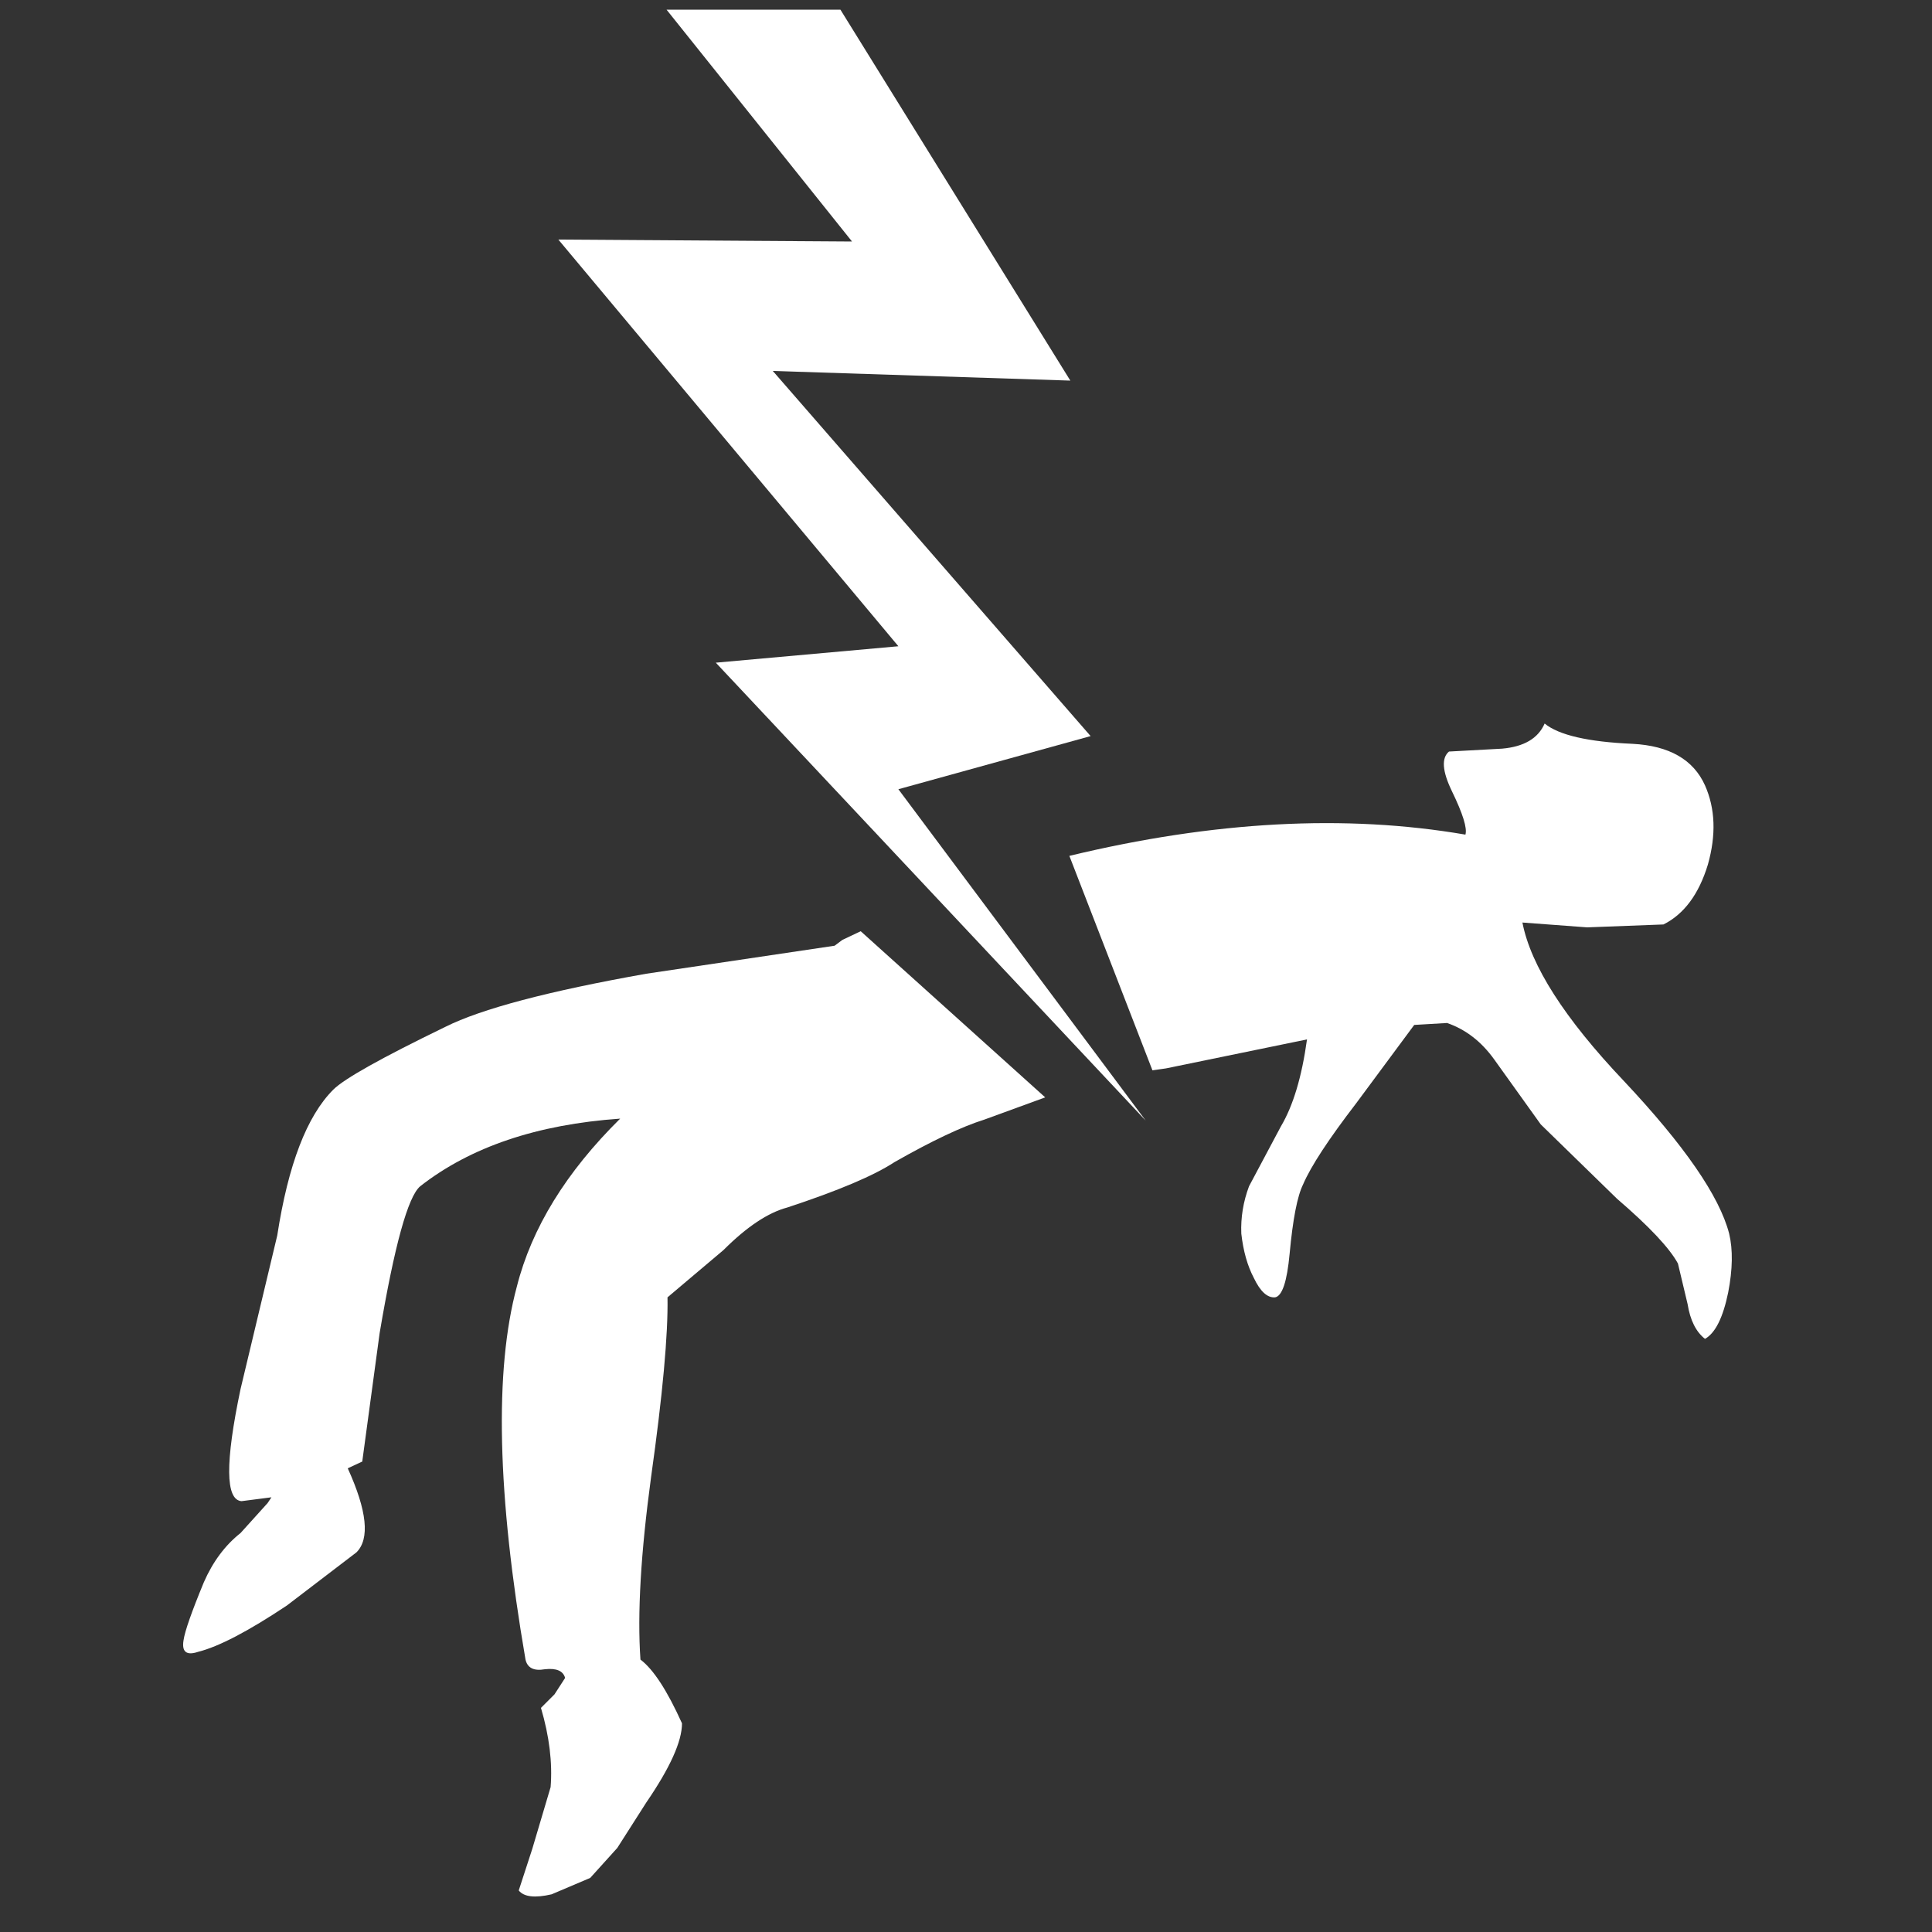 <?xml version="1.1" encoding="UTF-8"?><svg xmlns="http://www.w3.org/2000/svg" xmlns:xlink="http://www.w3.org/1999/xlink" version="2.0" width="100pt" height="100pt" viewBox="0 0 2000 2000" clip-rule="evenodd" fill-rule="evenodd" preserveAspectRatio="none"><rect x="0" y="0" width="2000" height="2000" fill="#333333" stroke="none"/><path d="M690 10H870l238 384-308-10 329 378-199 55 256 343L741 686l189-17L578 248l304 2L690 10" fill="url(#A)"/><path d="M1690 770q57 3 75 43 16 36 3 82-14 46-46 62l-79 3-67-5q13 67 105 164 94 100 109 158 6 25-1 61-8 39-24 48-14-11-18-36l-10-42q-13-24-63-67l-79-77-48-67q-20-28-49-38l-34 2-60 81q-43 56-55 84-9 18-14 72-4 43-15 45-12 1-22-20-10-19-13-46-1-25 8-49l33-62q19-32 27-90l-146 30-14 2-86-222q224-54 410-22 3-10-14-45-15-31-3-41l55-3q34-3 44-26 22 18 91 21" fill="url(#B)"/><path d="M435 1228q-19 16-42 152l-18 133-15 7q30 66 9 87l-72 55q-60 40-92 48-18 6-15-12 2-14 21-60 14-32 38-51l28-31 4-6-31 4q-25-2-1-116l38-159q17-110 58-151 17-17 116-65 56-28 208-55l195-29 8-6 19-9 191 172-63 23q-35 11-93 44-32 21-111 47-30 8-66 44l-58 49q1 58-17 186-16 118-11 189 20 15 43 66 0 28-37 82l-30 47-28 31-40 17q-26 6-34-4l14-43 19-64q3-38-10-82l14-14 11-17q-3-11-21-9-17 3-20-10-44-256-9-386 23-91 107-174-129 9-207 70" fill="url(#C)"/><defs><linearGradient id="A" x1="-16384" x2="16384" gradientUnits="userSpaceOnUse" gradientTransform="matrix(-.03-.05.06-.03 771 242)"><stop offset="0" stop-color="#fff"/><stop offset="1" stop-color="#fff"/></linearGradient><linearGradient id="B" x1="-16384" x2="16384" gradientUnits="userSpaceOnUse" gradientTransform="matrix(.02 0 0-.02 1450 1068)"><stop offset="0" stop-color="#fff"/><stop offset="1" stop-color="#fff"/></linearGradient><linearGradient id="C" x1="-16384" x2="16384" gradientUnits="userSpaceOnUse" gradientTransform="matrix(.03 0 0-.03 636 1464)"><stop offset="0" stop-color="#fff"/><stop offset="1" stop-color="#fff"/></linearGradient></defs></svg>